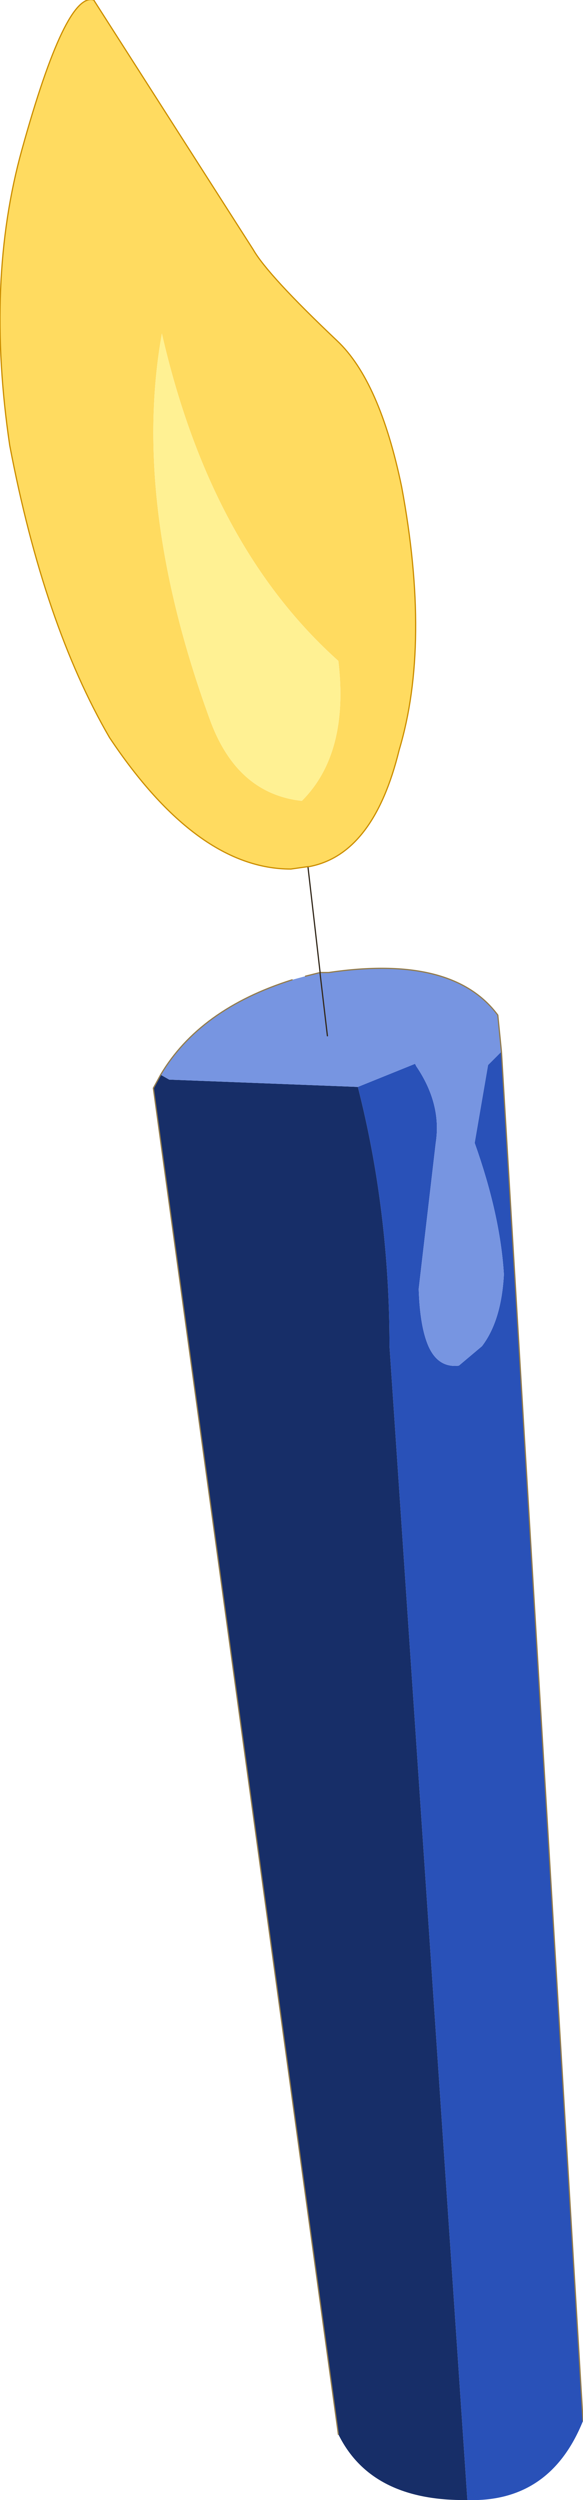 <?xml version="1.0" encoding="UTF-8" standalone="no"?>
<svg xmlns:xlink="http://www.w3.org/1999/xlink" height="102.7px" width="23.95px" xmlns="http://www.w3.org/2000/svg">
  <g transform="matrix(1.0, 0.0, 0.0, 1.0, -292.1, -152.1)">
    <path d="M304.75 187.7 L304.05 187.8 Q300.2 187.8 296.6 182.4 293.9 177.75 292.5 170.4 291.5 163.65 293.0 158.25 294.8 151.75 295.95 152.1 L302.5 162.35 Q303.1 163.4 305.95 166.1 307.7 167.75 308.6 172.1 309.8 178.55 308.5 182.9 307.45 187.2 304.8 187.7 L304.75 187.7 M306.0 179.25 Q300.75 174.55 298.75 165.8 297.5 172.8 300.7 181.6 301.8 184.7 304.5 185.0 306.45 183.05 306.0 179.25" fill="#ffdb60" fill-rule="evenodd" stroke="none"/>
    <path d="M306.0 179.25 Q306.45 183.05 304.5 185.0 301.8 184.7 300.7 181.6 297.5 172.8 298.75 165.8 300.75 174.55 306.0 179.25" fill="#fff193" fill-rule="evenodd" stroke="none"/>
    <path d="M312.7 195.3 L316.05 251.55 Q314.7 254.9 311.3 254.8 L308.1 207.4 Q308.1 201.85 306.8 196.75 L309.15 195.8 309.2 195.9 Q310.25 197.45 310.0 199.05 L309.3 205.05 Q309.35 206.6 309.7 207.4 310.1 208.3 310.95 208.2 L311.9 207.4 Q312.7 206.35 312.8 204.45 312.65 202.0 311.6 199.05 L312.15 195.85 312.7 195.3" fill="#2951b8" fill-rule="evenodd" stroke="none"/>
    <path d="M311.3 254.8 Q307.35 254.85 306.0 252.1 L298.4 196.8 298.7 196.25 299.05 196.45 306.8 196.75 Q308.1 201.85 308.1 207.4 L311.3 254.8" fill="#172e68" fill-rule="evenodd" stroke="none"/>
    <path d="M305.25 192.05 L305.6 192.05 Q310.7 191.3 312.55 193.8 L312.7 195.3 312.15 195.85 311.6 199.05 Q312.65 202.0 312.8 204.45 312.7 206.35 311.9 207.4 L310.95 208.2 Q310.1 208.3 309.7 207.4 309.35 206.6 309.3 205.05 L310.0 199.05 Q310.25 197.45 309.2 195.9 L309.15 195.8 306.8 196.75 299.05 196.45 298.7 196.25 Q300.3 193.55 304.1 192.35 L304.65 192.2 305.05 192.1 305.25 192.05 305.25 192.1 305.55 194.65 305.25 192.1 305.25 192.05" fill="#7795e1" fill-rule="evenodd" stroke="none"/>
    <path d="M305.25 192.05 L305.6 192.05 Q310.7 191.3 312.55 193.8 L312.7 195.3 316.05 251.55 M306.0 252.1 L298.4 196.8 298.7 196.25 Q300.3 193.55 304.1 192.35 M304.65 192.2 L305.05 192.1 305.25 192.05" fill="none" stroke="#937c4d" stroke-linecap="round" stroke-linejoin="round" stroke-width="0.05"/>
    <path d="M304.75 187.7 L305.05 190.3" fill="none" stroke="#33291c" stroke-linecap="round" stroke-linejoin="round" stroke-width="0.05"/>
    <path d="M304.75 187.7 L304.05 187.8 Q300.2 187.8 296.6 182.4 293.9 177.75 292.5 170.4 291.5 163.65 293.0 158.25 294.8 151.75 295.95 152.1 L302.5 162.35 Q303.1 163.4 305.95 166.1 307.7 167.75 308.6 172.1 309.8 178.55 308.5 182.9 307.45 187.2 304.8 187.7 L304.75 187.7" fill="none" stroke="#cd8f01" stroke-linecap="round" stroke-linejoin="round" stroke-width="0.05"/>
    <path d="M305.05 190.3 L305.25 192.05 305.25 192.1 305.55 194.65" fill="none" stroke="#33291c" stroke-linecap="round" stroke-linejoin="round" stroke-width="0.05"/>
  </g>
</svg>
